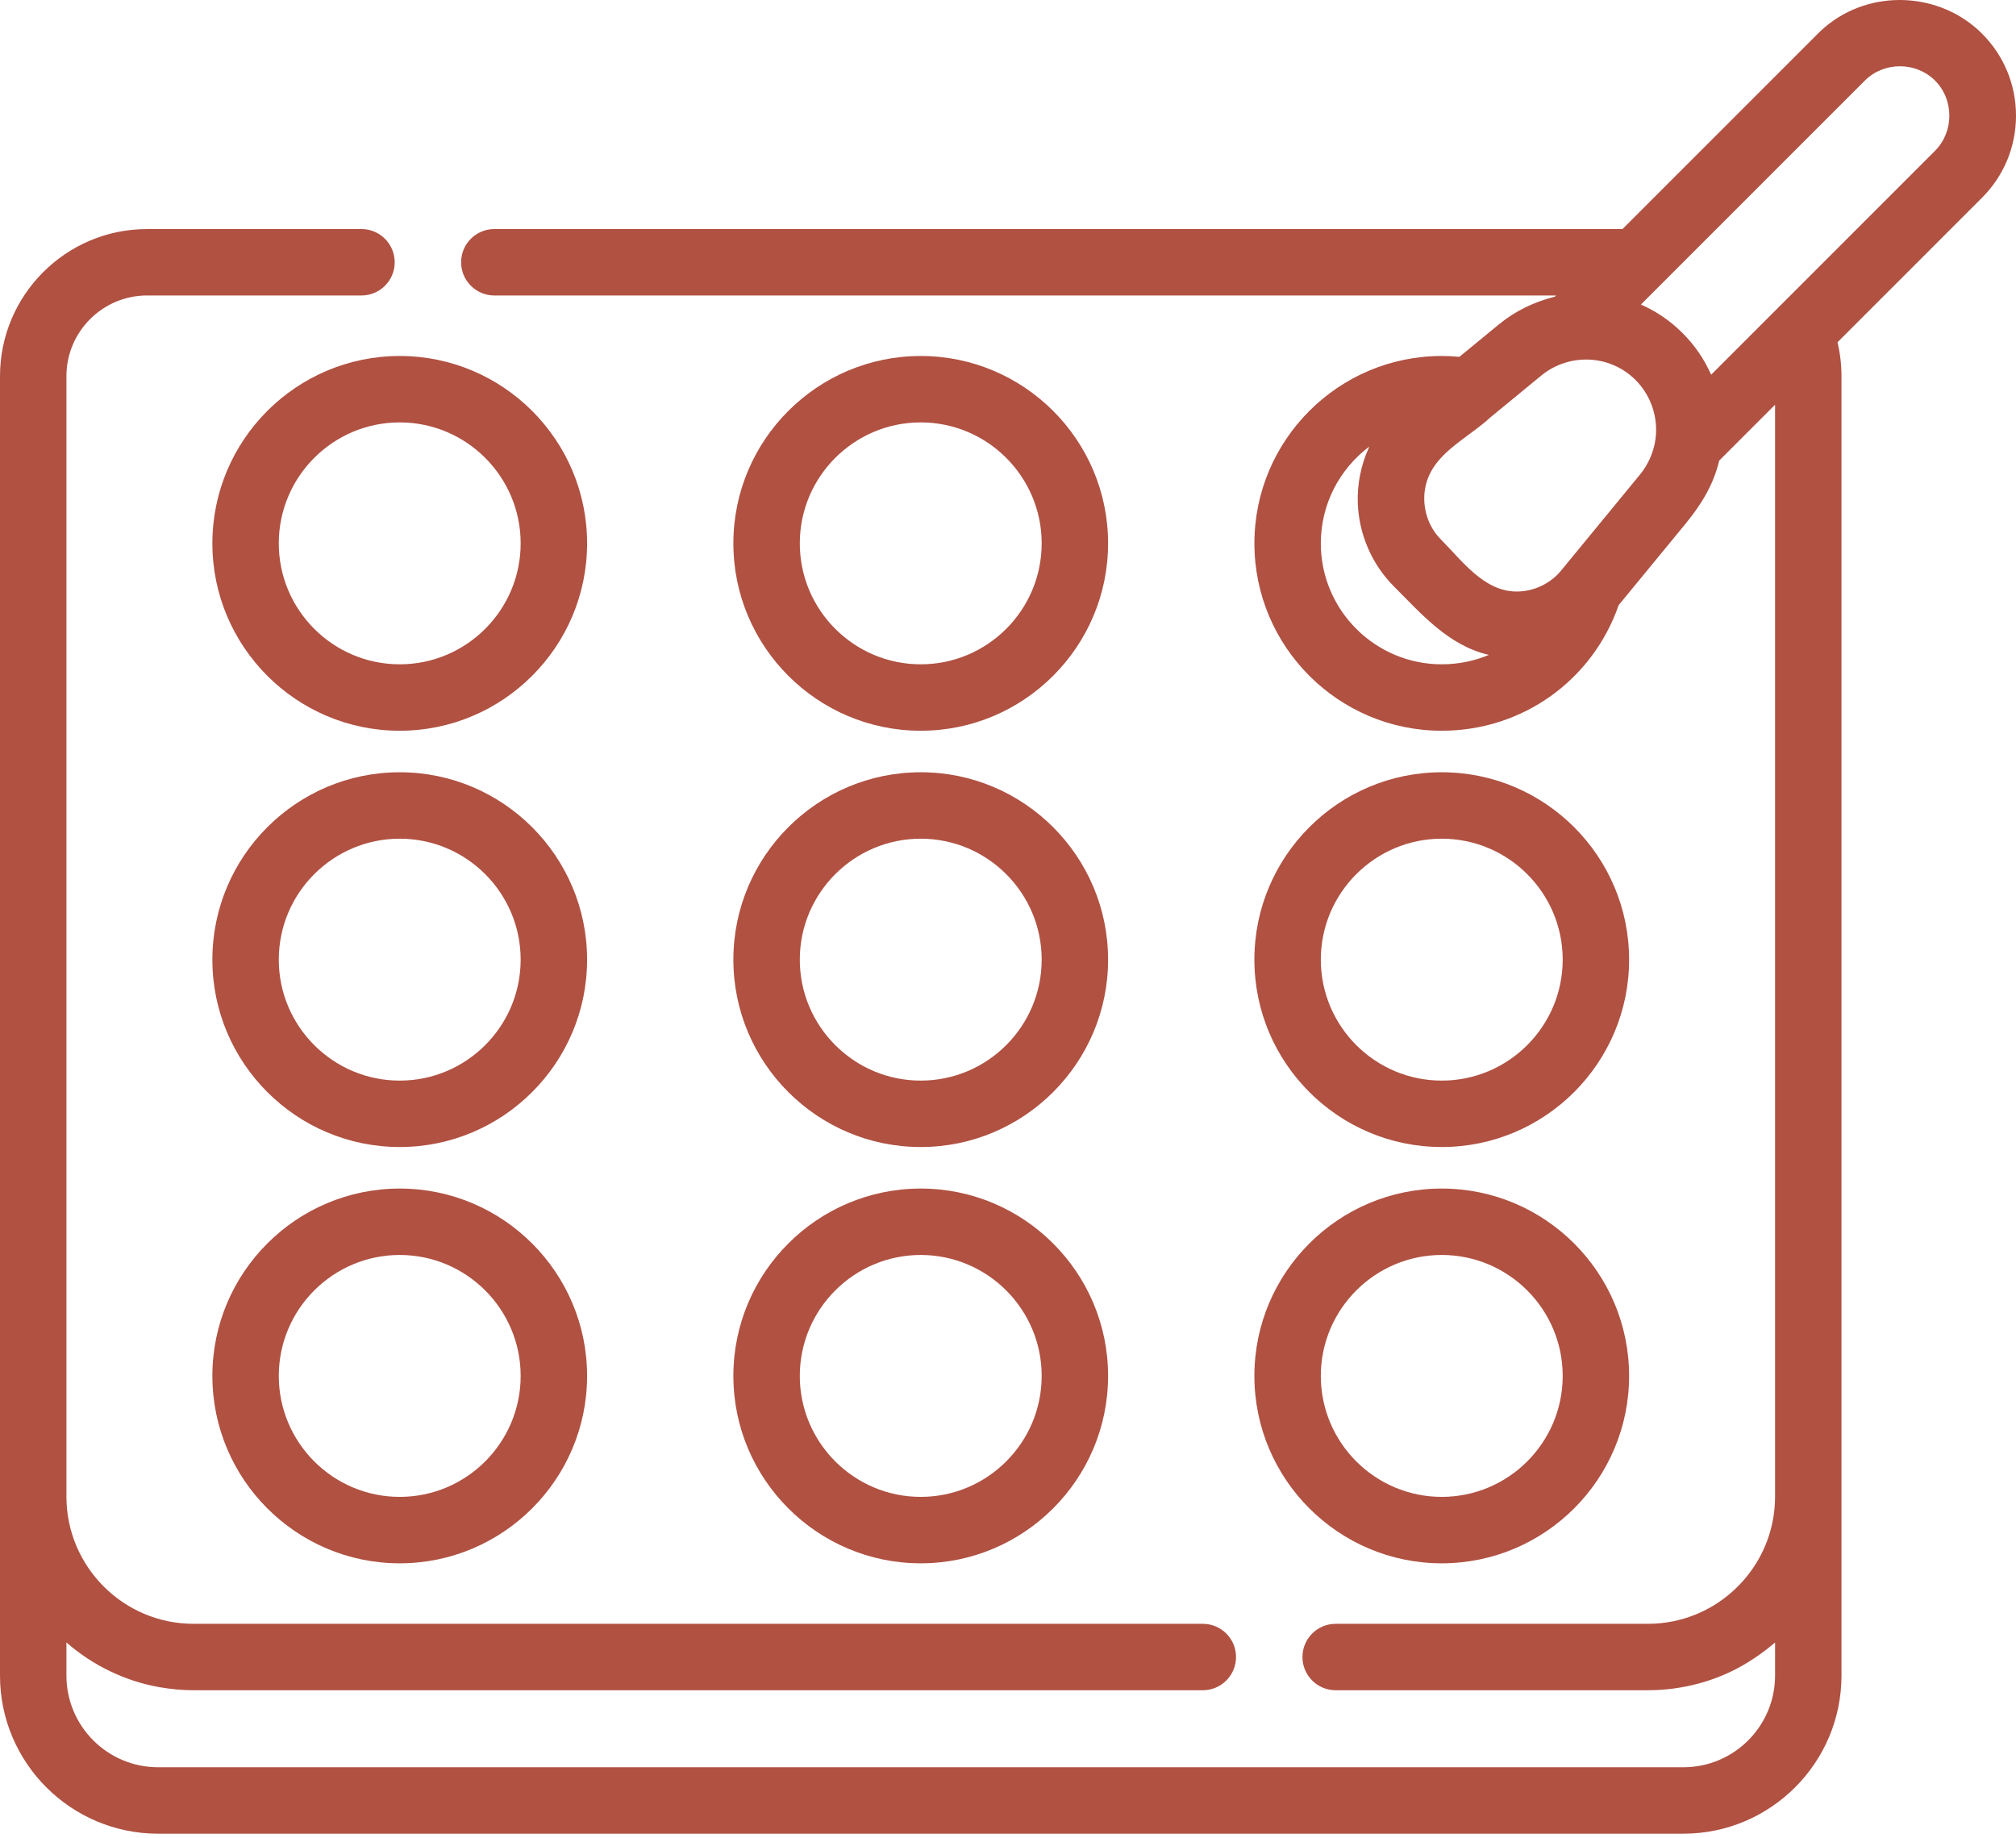 <svg width="102" height="93" viewBox="0 0 102 93" fill="none" xmlns="http://www.w3.org/2000/svg">
<path d="M46.585 39.068C41.358 39.068 37.105 43.321 37.105 48.548C37.105 53.775 41.358 58.027 46.585 58.027C51.812 58.027 56.064 53.775 56.064 48.548C56.065 43.321 51.812 39.068 46.585 39.068ZM46.585 54.667C43.211 54.667 40.466 51.922 40.466 48.548C40.466 45.174 43.211 42.429 46.585 42.429C49.959 42.429 52.704 45.174 52.704 48.548C52.704 51.922 49.959 54.667 46.585 54.667Z" fill="#B05142"/>
<path d="M20.224 39.068C14.997 39.068 10.745 43.321 10.745 48.548C10.745 53.775 14.997 58.027 20.224 58.027C25.451 58.027 29.704 53.775 29.704 48.548C29.704 43.321 25.451 39.068 20.224 39.068ZM20.224 54.667C16.85 54.667 14.105 51.922 14.105 48.548C14.105 45.174 16.85 42.429 20.224 42.429C23.598 42.429 26.343 45.173 26.343 48.548C26.343 51.922 23.598 54.667 20.224 54.667Z" fill="#B05142"/>
<path d="M72.946 39.068C67.719 39.068 63.466 43.321 63.466 48.548C63.466 53.775 67.719 58.027 72.946 58.027C78.173 58.027 82.425 53.775 82.425 48.548C82.425 43.321 78.173 39.068 72.946 39.068ZM72.946 54.667C69.572 54.667 66.827 51.922 66.827 48.548C66.827 45.174 69.572 42.429 72.946 42.429C76.32 42.429 79.065 45.174 79.065 48.548C79.065 51.922 76.32 54.667 72.946 54.667Z" fill="#B05142"/>
<path d="M46.585 18.009C41.358 18.009 37.105 22.261 37.105 27.488C37.105 32.715 41.358 36.968 46.585 36.968C51.812 36.968 56.064 32.715 56.064 27.488C56.065 22.261 51.812 18.009 46.585 18.009ZM46.585 33.607C43.211 33.607 40.466 30.863 40.466 27.488C40.466 24.114 43.211 21.369 46.585 21.369C49.959 21.369 52.704 24.114 52.704 27.488C52.704 30.863 49.959 33.607 46.585 33.607Z" fill="#B05142"/>
<path d="M20.224 18.009C14.997 18.009 10.745 22.261 10.745 27.488C10.745 32.716 14.997 36.968 20.224 36.968C25.451 36.968 29.704 32.715 29.704 27.488C29.704 22.261 25.451 18.009 20.224 18.009ZM20.224 33.607C16.85 33.607 14.105 30.862 14.105 27.488C14.105 24.114 16.85 21.369 20.224 21.369C23.598 21.369 26.343 24.114 26.343 27.488C26.343 30.862 23.598 33.607 20.224 33.607Z" fill="#B05142"/>
<path d="M46.585 60.128C41.358 60.128 37.105 64.38 37.105 69.607C37.105 74.834 41.358 79.087 46.585 79.087C51.812 79.087 56.064 74.834 56.064 69.607C56.064 64.38 51.812 60.128 46.585 60.128ZM46.585 75.726C43.211 75.726 40.466 72.981 40.466 69.607C40.466 66.233 43.211 63.488 46.585 63.488C49.959 63.488 52.704 66.233 52.704 69.607C52.704 72.981 49.959 75.726 46.585 75.726Z" fill="#B05142"/>
<path d="M20.224 60.128C14.997 60.128 10.745 64.38 10.745 69.607C10.745 74.834 14.997 79.087 20.224 79.087C25.451 79.087 29.704 74.834 29.704 69.607C29.704 64.38 25.451 60.128 20.224 60.128ZM20.224 75.726C16.85 75.726 14.105 72.981 14.105 69.607C14.105 66.233 16.85 63.488 20.224 63.488C23.598 63.488 26.343 66.233 26.343 69.607C26.343 72.981 23.598 75.726 20.224 75.726Z" fill="#B05142"/>
<path d="M72.946 60.128C67.719 60.128 63.466 64.38 63.466 69.607C63.466 74.834 67.719 79.087 72.946 79.087C78.173 79.087 82.425 74.834 82.425 69.607C82.425 64.38 78.173 60.128 72.946 60.128ZM72.946 75.726C69.572 75.726 66.827 72.981 66.827 69.607C66.827 66.233 69.572 63.488 72.946 63.488C76.32 63.488 79.065 66.233 79.065 69.607C79.065 72.981 76.32 75.726 72.946 75.726Z" fill="#B05142"/>
<path d="M102 5.852C102 4.284 101.389 2.81 100.28 1.701C98.151 -0.428 94.635 -0.58 92.338 1.368C92.213 1.474 92.093 1.585 91.977 1.701L82.09 11.587H25.011C24.083 11.587 23.33 12.339 23.33 13.268C23.33 14.195 24.083 14.948 25.011 14.948H78.73L78.668 15.009C78.662 15.011 78.655 15.013 78.649 15.014C77.635 15.268 76.662 15.733 75.853 16.398L73.839 18.052C73.541 18.024 73.242 18.009 72.946 18.009C67.719 18.009 63.467 22.261 63.467 27.488C63.467 32.715 67.719 36.968 72.946 36.968C77.016 36.968 80.57 34.428 81.897 30.613C83.027 29.239 84.157 27.866 85.285 26.49C86.071 25.532 86.697 24.523 86.983 23.302L89.81 20.475C89.81 20.475 89.81 75.709 89.81 75.712C89.81 78.817 87.6 81.416 84.669 82.017C84.25 82.103 83.817 82.148 83.374 82.148H67.578C66.65 82.148 65.898 82.9 65.898 83.828C65.898 84.756 66.65 85.508 67.578 85.508H83.374C85.15 85.508 86.946 85.025 88.456 84.083C88.889 83.814 89.304 83.519 89.694 83.189C89.732 83.156 89.772 83.125 89.81 83.092V84.768C89.81 87.325 87.73 89.404 85.174 89.404H7.997C5.44 89.404 3.361 87.324 3.361 84.768V83.091C4.686 84.249 6.327 85.047 8.061 85.352C8.634 85.453 9.215 85.508 9.797 85.508H60.856C61.785 85.508 62.537 84.756 62.537 83.828C62.537 82.9 61.785 82.148 60.856 82.148H9.797C6.248 82.148 3.361 79.26 3.361 75.711V19.031C3.361 16.779 5.192 14.948 7.444 14.948H18.29C19.217 14.948 19.97 14.196 19.97 13.268C19.97 12.34 19.217 11.588 18.29 11.588H7.444C3.339 11.587 0 14.927 0 19.031V75.711V84.768C0 89.177 3.587 92.765 7.997 92.765H85.173C89.583 92.765 93.17 89.177 93.17 84.768C93.17 84.768 93.17 75.716 93.17 75.711V19.031C93.17 18.448 93.102 17.875 92.969 17.315L100.28 10.004C101.389 8.895 102 7.421 102 5.852ZM72.946 33.607C69.572 33.607 66.827 30.862 66.827 27.488C66.827 25.487 67.792 23.708 69.282 22.591C69.271 22.614 69.261 22.639 69.25 22.663C68.854 23.54 68.664 24.501 68.698 25.463C68.754 27.03 69.416 28.558 70.526 29.667C71.918 31.059 73.275 32.641 75.285 33.119C75.3 33.122 75.315 33.127 75.33 33.131C74.594 33.439 73.787 33.607 72.946 33.607ZM83.755 22.25C83.666 22.87 83.392 23.499 82.987 23.994L78.98 28.87C78.433 29.535 77.59 29.927 76.73 29.925C75.078 29.922 73.969 28.358 72.902 27.291C72.028 26.417 71.799 25.004 72.381 23.894C73.001 22.71 74.453 22.006 75.408 21.113C75.408 21.113 77.987 18.994 77.991 18.991C78.62 18.476 79.43 18.189 80.243 18.189C81.193 18.189 82.085 18.557 82.754 19.227C83.542 20.014 83.915 21.148 83.755 22.25ZM97.904 7.628L86.576 18.956C86.238 18.192 85.756 17.476 85.13 16.85C85.122 16.843 85.114 16.835 85.106 16.827C85.035 16.757 84.962 16.687 84.888 16.62C84.338 16.119 83.704 15.706 83.023 15.406C83.023 15.406 83.974 14.455 83.975 14.454C83.975 14.454 94.35 4.08 94.353 4.077C95.32 3.11 96.939 3.112 97.904 4.077C98.87 5.043 98.868 6.663 97.904 7.628Z" fill="#B05142"/>
</svg>
